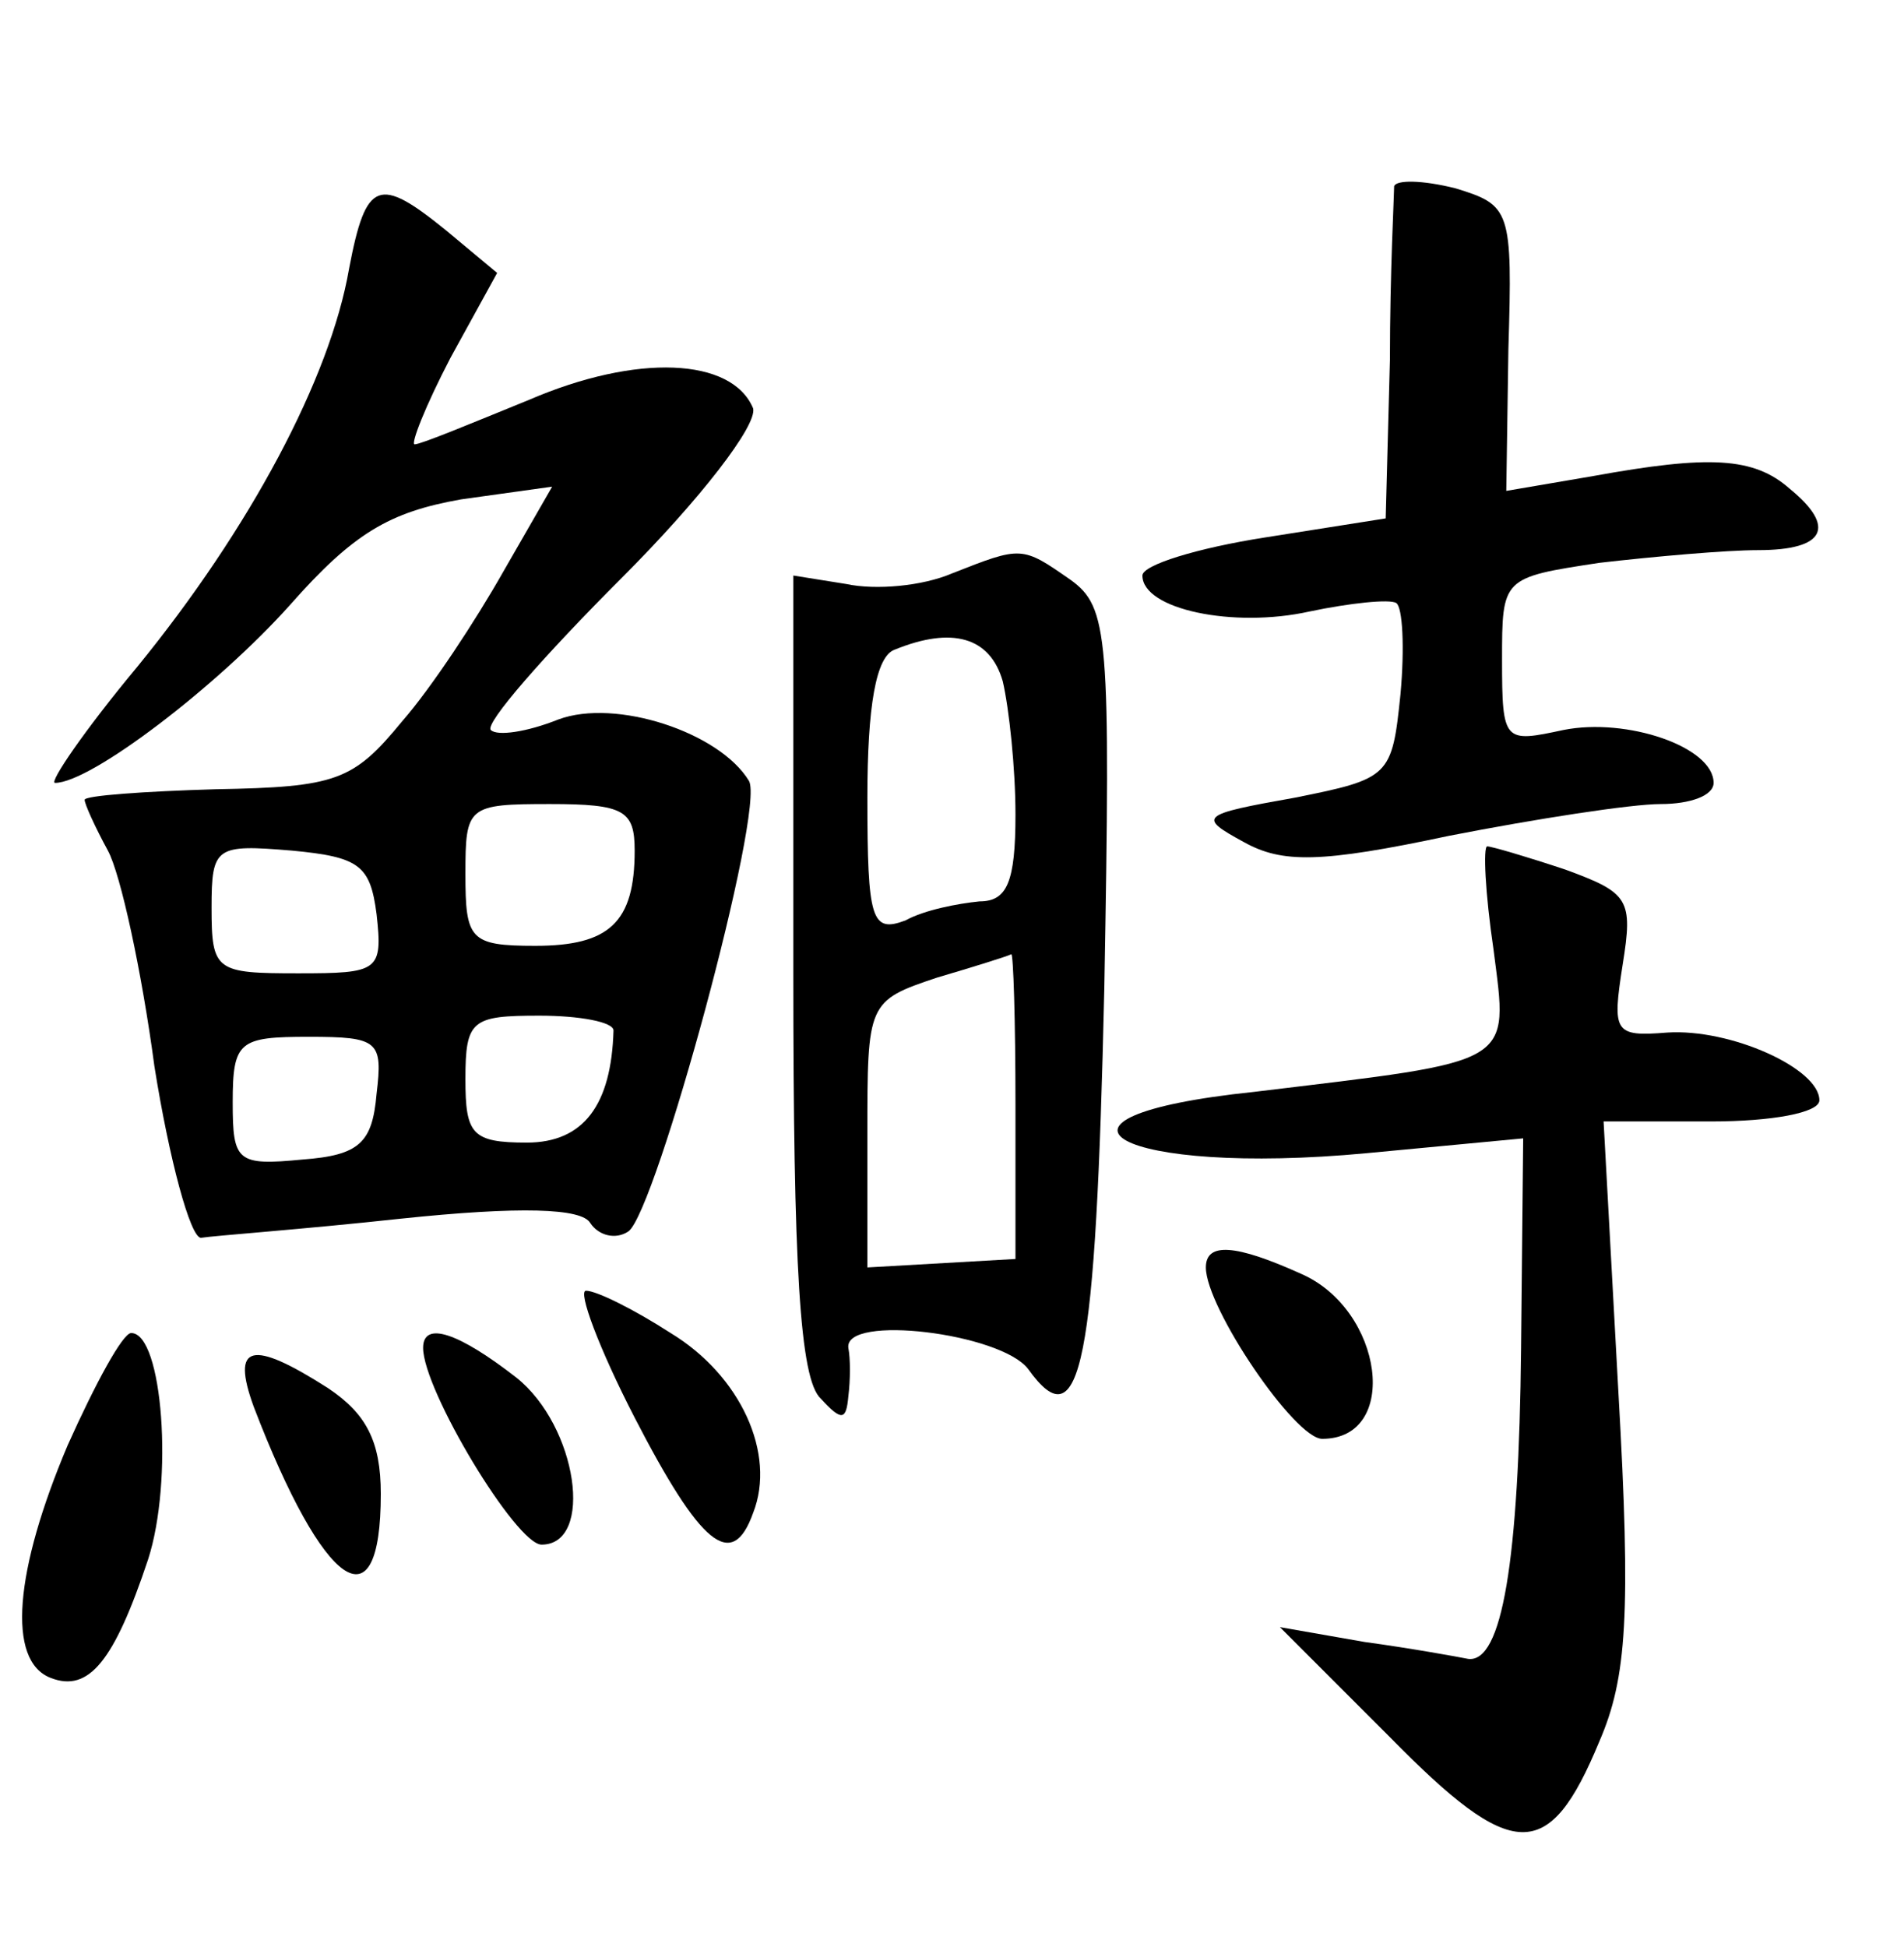 <?xml version="1.0" standalone="no"?>
<!DOCTYPE svg PUBLIC "-//W3C//DTD SVG 20010904//EN"
 "http://www.w3.org/TR/2001/REC-SVG-20010904/DTD/svg10.dtd">
<svg version="1.0" xmlns="http://www.w3.org/2000/svg"
 width="90pt" height="92pt" viewBox="0 0 90 92"
 preserveAspectRatio="xMidYMid meet">
<g transform="translate(0,92) scale(0.1,-0.1)"
fill="#000000" stroke="none">
<path d="M659 832 c0 -4 -2 -41 -2 -82 l-2 -75 -57 -9 c-32 -5 -58 -13 -58
-18 0 -16 43 -25 79 -17 19 4 38 6 41 4 3 -2 4 -21 2 -43 -4 -39 -5 -40 -50
-49 -45 -8 -46 -9 -24 -21 18 -10 36 -10 97 3 41 8 86 15 100 15 14 0 25 4 25
10 0 17 -41 31 -71 25 -28 -6 -29 -6 -29 33 0 39 0 39 46 46 26 3 60 6 75 6
32 0 37 11 15 29 -17 15 -38 16 -93 6 l-41 -7 1 67 c2 66 1 68 -25 76 -16 4
-28 4 -29 1z"/>
<path d="M165 793 c-9 -52 -47 -123 -100 -188 -25 -30 -42 -55 -39 -55 17 0
77 46 111 84 30 34 47 44 81 50 l43 6 -23 -40 c-13 -23 -34 -55 -48 -71 -23
-28 -31 -31 -88 -32 -34 -1 -62 -3 -62 -5 0 -2 5 -13 11 -24 6 -11 16 -57 22
-102 7 -44 17 -81 22 -81 6 1 48 4 94 9 57 6 86 5 90 -2 4 -6 12 -8 18 -4 13
9 65 200 57 213 -14 23 -63 39 -90 29 -15 -6 -29 -8 -32 -5 -3 3 25 35 62 72
37 37 64 72 62 80 -10 24 -55 26 -106 4 -27 -11 -51 -21 -54 -21 -2 0 5 18 17
41 l22 40 -24 20 c-32 26 -38 24 -46 -18z m135 -275 c0 -34 -12 -45 -47 -45
-31 0 -33 3 -33 34 0 32 1 33 40 33 35 0 40 -3 40 -22z m-122 -30 c3 -27 1
-28 -37 -28 -39 0 -41 1 -41 31 0 29 2 30 38 27 32 -3 37 -7 40 -30z m112 -55
c-1 -35 -14 -53 -41 -53 -26 0 -29 4 -29 30 0 28 3 30 35 30 19 0 35 -3 35 -7z
m-112 -30 c-2 -23 -8 -29 -35 -31 -31 -3 -33 -1 -33 27 0 29 3 31 36 31 33 0
35 -2 32 -27z"/>
<path d="M450 649 c-14 -6 -36 -8 -50 -5 l-25 4 0 -188 c0 -138 3 -192 13
-201 10 -11 12 -10 13 1 1 8 1 18 0 23 -2 16 72 7 85 -10 25 -35 32 2 36 180
3 167 2 180 -16 193 -23 16 -23 16 -56 3z m24 -51 c3 -13 6 -41 6 -63 0 -32
-4 -41 -17 -41 -10 -1 -26 -4 -35 -9 -16 -6 -18 0 -18 58 0 43 4 67 13 70 27
11 45 6 51 -15z m6 -200 l0 -73 -35 -2 -35 -2 0 63 c0 62 0 63 33 74 17 5 33
10 35 11 1 1 2 -32 2 -71z"/>
<path d="M706 471 c7 -55 11 -52 -113 -67 -115 -12 -64 -40 53 -29 l74 7 -1
-99 c-1 -101 -9 -149 -25 -147 -5 1 -27 5 -49 8 l-40 7 52 -52 c58 -59 75 -60
99 -2 13 30 15 60 9 165 l-7 128 51 0 c28 0 51 4 51 10 0 15 -42 34 -72 32
-25 -2 -26 0 -21 32 5 31 3 34 -27 45 -18 6 -35 11 -37 11 -2 0 -1 -22 3 -49z"/>
<path d="M570 321 c0 -19 42 -81 55 -81 37 0 29 61 -10 78 -31 14 -45 15 -45
3z"/>
<path d="M300 250 c31 -60 46 -73 56 -45 11 28 -6 65 -39 85 -17 11 -35 20
-40 20 -4 0 6 -27 23 -60z"/>
<path d="M32 237 c-25 -59 -29 -102 -8 -110 18 -7 30 8 46 56 12 37 7 107 -8
107 -4 0 -17 -24 -30 -53z"/>
<path d="M200 283 c0 -20 44 -93 56 -93 25 0 17 56 -12 79 -27 21 -44 27 -44
14z"/>
<path d="M120 255 c33 -86 60 -105 60 -41 0 25 -7 38 -25 50 -36 23 -46 21
-35 -9z"/>
</g>
</svg>
